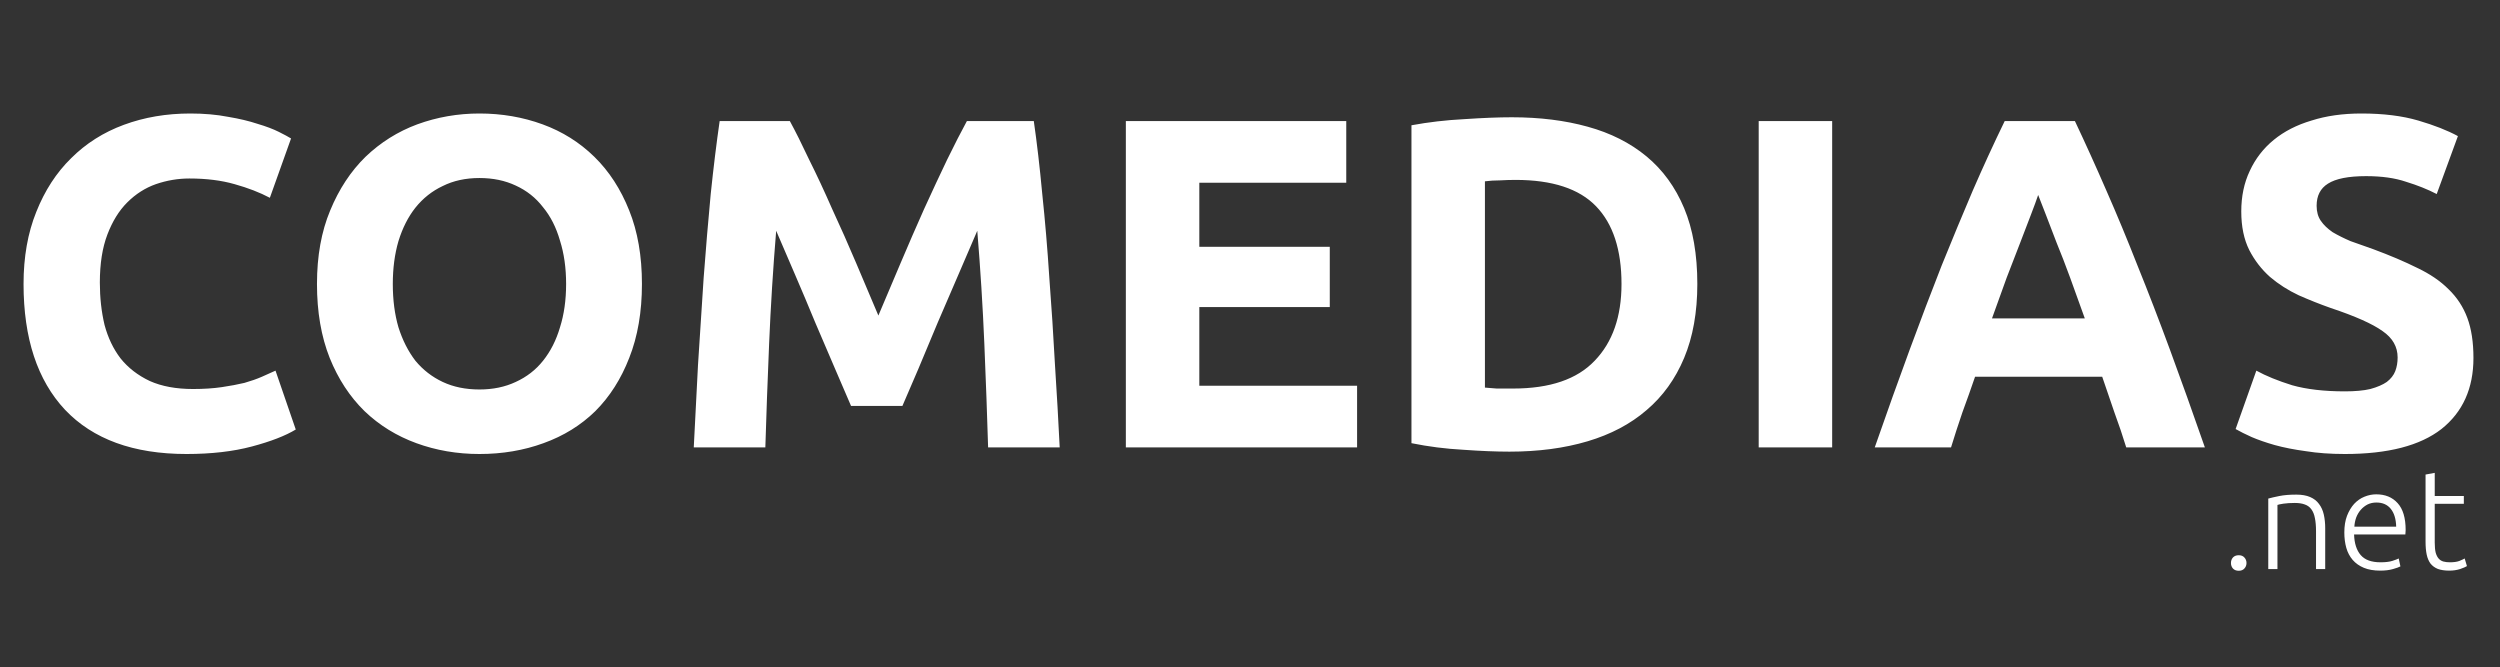 <svg width="637" height="170" viewBox="0 0 637 170" fill="none" xmlns="http://www.w3.org/2000/svg">
<rect x="0" y="0" width="637" height="170" fill="#333333" stroke="none"/>
<path d="M47.52 115.68C34 115.68 23.68 111.92 16.56 104.4C9.52 96.88 6 86.2 6 72.36C6 65.48 7.08 59.36 9.24 54C11.4 48.56 14.36 44 18.12 40.32C21.88 36.56 26.36 33.72 31.56 31.8C36.76 29.88 42.4 28.92 48.48 28.92C52 28.92 55.2 29.2 58.08 29.76C60.96 30.24 63.48 30.84 65.64 31.56C67.8 32.2 69.6 32.88 71.04 33.6C72.48 34.32 73.52 34.88 74.16 35.28L68.76 50.4C66.2 49.04 63.2 47.88 59.76 46.92C56.4 45.96 52.56 45.48 48.24 45.48C45.36 45.48 42.52 45.96 39.72 46.92C37 47.88 34.56 49.44 32.4 51.6C30.32 53.68 28.64 56.4 27.36 59.76C26.08 63.12 25.44 67.2 25.44 72C25.44 75.84 25.84 79.44 26.64 82.8C27.52 86.08 28.88 88.92 30.72 91.32C32.64 93.72 35.12 95.64 38.16 97.08C41.2 98.44 44.88 99.12 49.2 99.12C51.92 99.12 54.36 98.96 56.52 98.64C58.68 98.32 60.6 97.96 62.28 97.56C63.96 97.08 65.44 96.56 66.72 96C68 95.44 69.16 94.92 70.2 94.44L75.36 109.44C72.72 111.04 69 112.48 64.2 113.76C59.4 115.04 53.84 115.68 47.52 115.68ZM100.086 72.36C100.086 76.44 100.566 80.12 101.526 83.4C102.566 86.68 104.006 89.52 105.846 91.92C107.766 94.24 110.086 96.04 112.806 97.32C115.526 98.6 118.646 99.24 122.166 99.24C125.606 99.24 128.686 98.6 131.406 97.32C134.206 96.04 136.526 94.24 138.366 91.92C140.286 89.52 141.726 86.68 142.686 83.4C143.726 80.12 144.246 76.44 144.246 72.36C144.246 68.28 143.726 64.6 142.686 61.32C141.726 57.96 140.286 55.12 138.366 52.8C136.526 50.4 134.206 48.56 131.406 47.28C128.686 46 125.606 45.36 122.166 45.36C118.646 45.36 115.526 46.04 112.806 47.4C110.086 48.68 107.766 50.52 105.846 52.92C104.006 55.24 102.566 58.08 101.526 61.44C100.566 64.72 100.086 68.36 100.086 72.36ZM163.566 72.36C163.566 79.48 162.486 85.76 160.326 91.2C158.246 96.56 155.366 101.08 151.686 104.76C148.006 108.36 143.606 111.08 138.486 112.92C133.446 114.76 128.006 115.68 122.166 115.68C116.486 115.68 111.126 114.76 106.086 112.92C101.046 111.08 96.646 108.36 92.886 104.76C89.126 101.08 86.166 96.56 84.006 91.2C81.846 85.76 80.766 79.48 80.766 72.36C80.766 65.24 81.886 59 84.126 53.64C86.366 48.2 89.366 43.64 93.126 39.96C96.966 36.28 101.366 33.52 106.326 31.68C111.366 29.84 116.646 28.92 122.166 28.92C127.846 28.92 133.206 29.84 138.246 31.68C143.286 33.52 147.686 36.28 151.446 39.96C155.206 43.64 158.166 48.2 160.326 53.64C162.486 59 163.566 65.24 163.566 72.36ZM201.25 30.84C202.69 33.48 204.33 36.76 206.17 40.68C208.09 44.52 210.05 48.72 212.05 53.28C214.13 57.76 216.17 62.36 218.17 67.08C220.17 71.8 222.05 76.24 223.81 80.4C225.57 76.24 227.45 71.8 229.45 67.08C231.45 62.36 233.45 57.76 235.45 53.28C237.53 48.72 239.49 44.52 241.33 40.68C243.25 36.76 244.93 33.48 246.37 30.84H263.41C264.21 36.36 264.93 42.56 265.57 49.44C266.29 56.24 266.89 63.36 267.37 70.8C267.93 78.16 268.41 85.56 268.81 93C269.29 100.44 269.69 107.44 270.01 114H251.77C251.53 105.92 251.21 97.12 250.81 87.6C250.41 78.08 249.81 68.48 249.01 58.8C247.57 62.16 245.97 65.88 244.21 69.96C242.45 74.04 240.69 78.12 238.93 82.2C237.25 86.28 235.61 90.2 234.01 93.96C232.41 97.64 231.05 100.8 229.93 103.44H216.85C215.73 100.8 214.37 97.64 212.77 93.96C211.17 90.2 209.49 86.28 207.73 82.2C206.05 78.12 204.33 74.04 202.57 69.96C200.81 65.88 199.21 62.16 197.77 58.8C196.97 68.48 196.37 78.08 195.97 87.6C195.57 97.12 195.25 105.92 195.01 114H176.77C177.09 107.44 177.45 100.44 177.85 93C178.33 85.56 178.81 78.16 179.29 70.8C179.85 63.36 180.45 56.24 181.09 49.44C181.81 42.56 182.57 36.36 183.37 30.84H201.25ZM286.866 114V30.84H343.026V46.56H305.586V62.88H338.826V78.24H305.586V98.28H345.786V114H286.866ZM378.359 98.76C379.239 98.84 380.239 98.92 381.359 99C382.559 99 383.959 99 385.559 99C394.919 99 401.839 96.64 406.319 91.92C410.879 87.2 413.159 80.68 413.159 72.36C413.159 63.64 410.999 57.04 406.679 52.56C402.359 48.08 395.519 45.84 386.159 45.84C384.879 45.84 383.559 45.88 382.199 45.96C380.839 45.96 379.559 46.04 378.359 46.2V98.76ZM432.479 72.36C432.479 79.56 431.359 85.84 429.119 91.2C426.879 96.56 423.679 101 419.519 104.52C415.439 108.04 410.439 110.68 404.519 112.44C398.599 114.2 391.959 115.08 384.599 115.08C381.239 115.08 377.319 114.92 372.839 114.6C368.359 114.36 363.959 113.8 359.639 112.92V31.92C363.959 31.12 368.439 30.6 373.079 30.36C377.799 30.04 381.839 29.88 385.199 29.88C392.319 29.88 398.759 30.68 404.519 32.28C410.359 33.88 415.359 36.4 419.519 39.84C423.679 43.28 426.879 47.68 429.119 53.04C431.359 58.4 432.479 64.84 432.479 72.36ZM448.116 30.84H466.836V114H448.116V30.84ZM541.764 114C540.884 111.12 539.884 108.16 538.764 105.12C537.724 102.08 536.684 99.04 535.644 96H503.244C502.204 99.04 501.124 102.08 500.004 105.12C498.964 108.16 498.004 111.12 497.124 114H477.684C480.804 105.04 483.764 96.76 486.564 89.16C489.364 81.56 492.084 74.4 494.724 67.68C497.444 60.96 500.084 54.6 502.644 48.6C505.284 42.52 508.004 36.6 510.804 30.84H528.684C531.404 36.6 534.084 42.52 536.724 48.6C539.364 54.6 542.004 60.96 544.644 67.68C547.364 74.4 550.124 81.56 552.924 89.16C555.724 96.76 558.684 105.04 561.804 114H541.764ZM519.324 49.68C518.924 50.88 518.324 52.52 517.524 54.6C516.724 56.68 515.804 59.08 514.764 61.8C513.724 64.52 512.564 67.52 511.284 70.8C510.084 74.08 508.844 77.52 507.564 81.12H531.204C529.924 77.52 528.684 74.08 527.484 70.8C526.284 67.52 525.124 64.52 524.004 61.8C522.964 59.08 522.044 56.68 521.244 54.6C520.444 52.52 519.804 50.88 519.324 49.68ZM597.475 99.72C600.115 99.72 602.275 99.52 603.955 99.12C605.715 98.64 607.115 98.04 608.155 97.32C609.195 96.52 609.915 95.6 610.315 94.56C610.715 93.52 610.915 92.36 610.915 91.08C610.915 88.36 609.635 86.12 607.075 84.36C604.515 82.52 600.115 80.56 593.875 78.48C591.155 77.52 588.435 76.44 585.715 75.24C582.995 73.96 580.555 72.4 578.395 70.56C576.235 68.64 574.475 66.36 573.115 63.72C571.755 61 571.075 57.72 571.075 53.88C571.075 50.04 571.795 46.6 573.235 43.56C574.675 40.44 576.715 37.8 579.355 35.64C581.995 33.48 585.195 31.84 588.955 30.72C592.715 29.52 596.955 28.92 601.675 28.92C607.275 28.92 612.115 29.52 616.195 30.72C620.275 31.92 623.635 33.24 626.275 34.68L620.875 49.44C618.555 48.24 615.955 47.2 613.075 46.32C610.275 45.36 606.875 44.88 602.875 44.88C598.395 44.88 595.155 45.52 593.155 46.8C591.235 48 590.275 49.88 590.275 52.44C590.275 53.96 590.635 55.24 591.355 56.28C592.075 57.32 593.075 58.28 594.355 59.16C595.715 59.96 597.235 60.72 598.915 61.44C600.675 62.08 602.595 62.76 604.675 63.48C608.995 65.08 612.755 66.68 615.955 68.28C619.155 69.8 621.795 71.6 623.875 73.68C626.035 75.76 627.635 78.2 628.675 81C629.715 83.8 630.235 87.2 630.235 91.2C630.235 98.96 627.515 105 622.075 109.32C616.635 113.56 608.435 115.68 597.475 115.68C593.795 115.68 590.475 115.44 587.515 114.96C584.555 114.56 581.915 114.04 579.595 113.4C577.355 112.76 575.395 112.08 573.715 111.36C572.115 110.64 570.755 109.96 569.635 109.32L574.915 94.44C577.395 95.8 580.435 97.04 584.035 98.16C587.715 99.2 592.195 99.72 597.475 99.72Z" fill="white"/>
<path d="M572.408 143.452C572.408 144.004 572.228 144.472 571.868 144.856C571.532 145.24 571.052 145.432 570.428 145.432C569.804 145.432 569.312 145.24 568.952 144.856C568.616 144.472 568.448 144.004 568.448 143.452C568.448 142.9 568.616 142.432 568.952 142.048C569.312 141.664 569.804 141.472 570.428 141.472C571.052 141.472 571.532 141.664 571.868 142.048C572.228 142.432 572.408 142.9 572.408 143.452ZM577.955 127.036C578.651 126.844 579.587 126.628 580.763 126.388C581.939 126.148 583.379 126.028 585.083 126.028C586.499 126.028 587.675 126.232 588.611 126.64C589.571 127.048 590.327 127.636 590.879 128.404C591.455 129.148 591.863 130.048 592.103 131.104C592.343 132.16 592.463 133.324 592.463 134.596V145H590.123V135.352C590.123 134.032 590.027 132.916 589.835 132.004C589.667 131.092 589.367 130.348 588.935 129.772C588.527 129.196 587.975 128.788 587.279 128.548C586.607 128.284 585.755 128.152 584.723 128.152C583.619 128.152 582.659 128.212 581.843 128.332C581.051 128.452 580.535 128.56 580.295 128.656V145H577.955V127.036ZM597.335 135.676C597.335 134.044 597.563 132.628 598.019 131.428C598.499 130.204 599.111 129.184 599.855 128.368C600.623 127.552 601.487 126.952 602.447 126.568C603.431 126.16 604.439 125.956 605.471 125.956C607.751 125.956 609.563 126.7 610.907 128.188C612.275 129.676 612.959 131.968 612.959 135.064C612.959 135.256 612.947 135.448 612.923 135.64C612.923 135.832 612.911 136.012 612.887 136.18H599.819C599.891 138.46 600.455 140.212 601.511 141.436C602.567 142.66 604.247 143.272 606.551 143.272C607.823 143.272 608.831 143.152 609.575 142.912C610.319 142.672 610.859 142.468 611.195 142.3L611.627 144.316C611.291 144.508 610.655 144.736 609.719 145C608.807 145.264 607.727 145.396 606.479 145.396C604.847 145.396 603.455 145.156 602.303 144.676C601.151 144.196 600.203 143.524 599.459 142.66C598.715 141.796 598.175 140.776 597.839 139.6C597.503 138.4 597.335 137.092 597.335 135.676ZM610.547 134.2C610.499 132.256 610.043 130.744 609.179 129.664C608.315 128.584 607.091 128.044 605.507 128.044C604.667 128.044 603.911 128.212 603.239 128.548C602.591 128.884 602.015 129.34 601.511 129.916C601.031 130.468 600.647 131.116 600.359 131.86C600.095 132.604 599.939 133.384 599.891 134.2H610.547ZM620.37 126.388H627.786V128.368H620.37V138.268C620.37 139.324 620.454 140.188 620.622 140.86C620.814 141.508 621.078 142.012 621.414 142.372C621.75 142.732 622.158 142.972 622.638 143.092C623.118 143.212 623.646 143.272 624.222 143.272C625.206 143.272 625.998 143.164 626.598 142.948C627.198 142.708 627.666 142.492 628.002 142.3L628.578 144.244C628.242 144.46 627.654 144.712 626.814 145C625.974 145.264 625.062 145.396 624.078 145.396C622.926 145.396 621.954 145.252 621.162 144.964C620.394 144.652 619.77 144.196 619.29 143.596C618.834 142.972 618.51 142.204 618.318 141.292C618.126 140.38 618.03 139.3 618.03 138.052V120.916L620.37 120.484V126.388Z" fill="white"/>
</svg>
